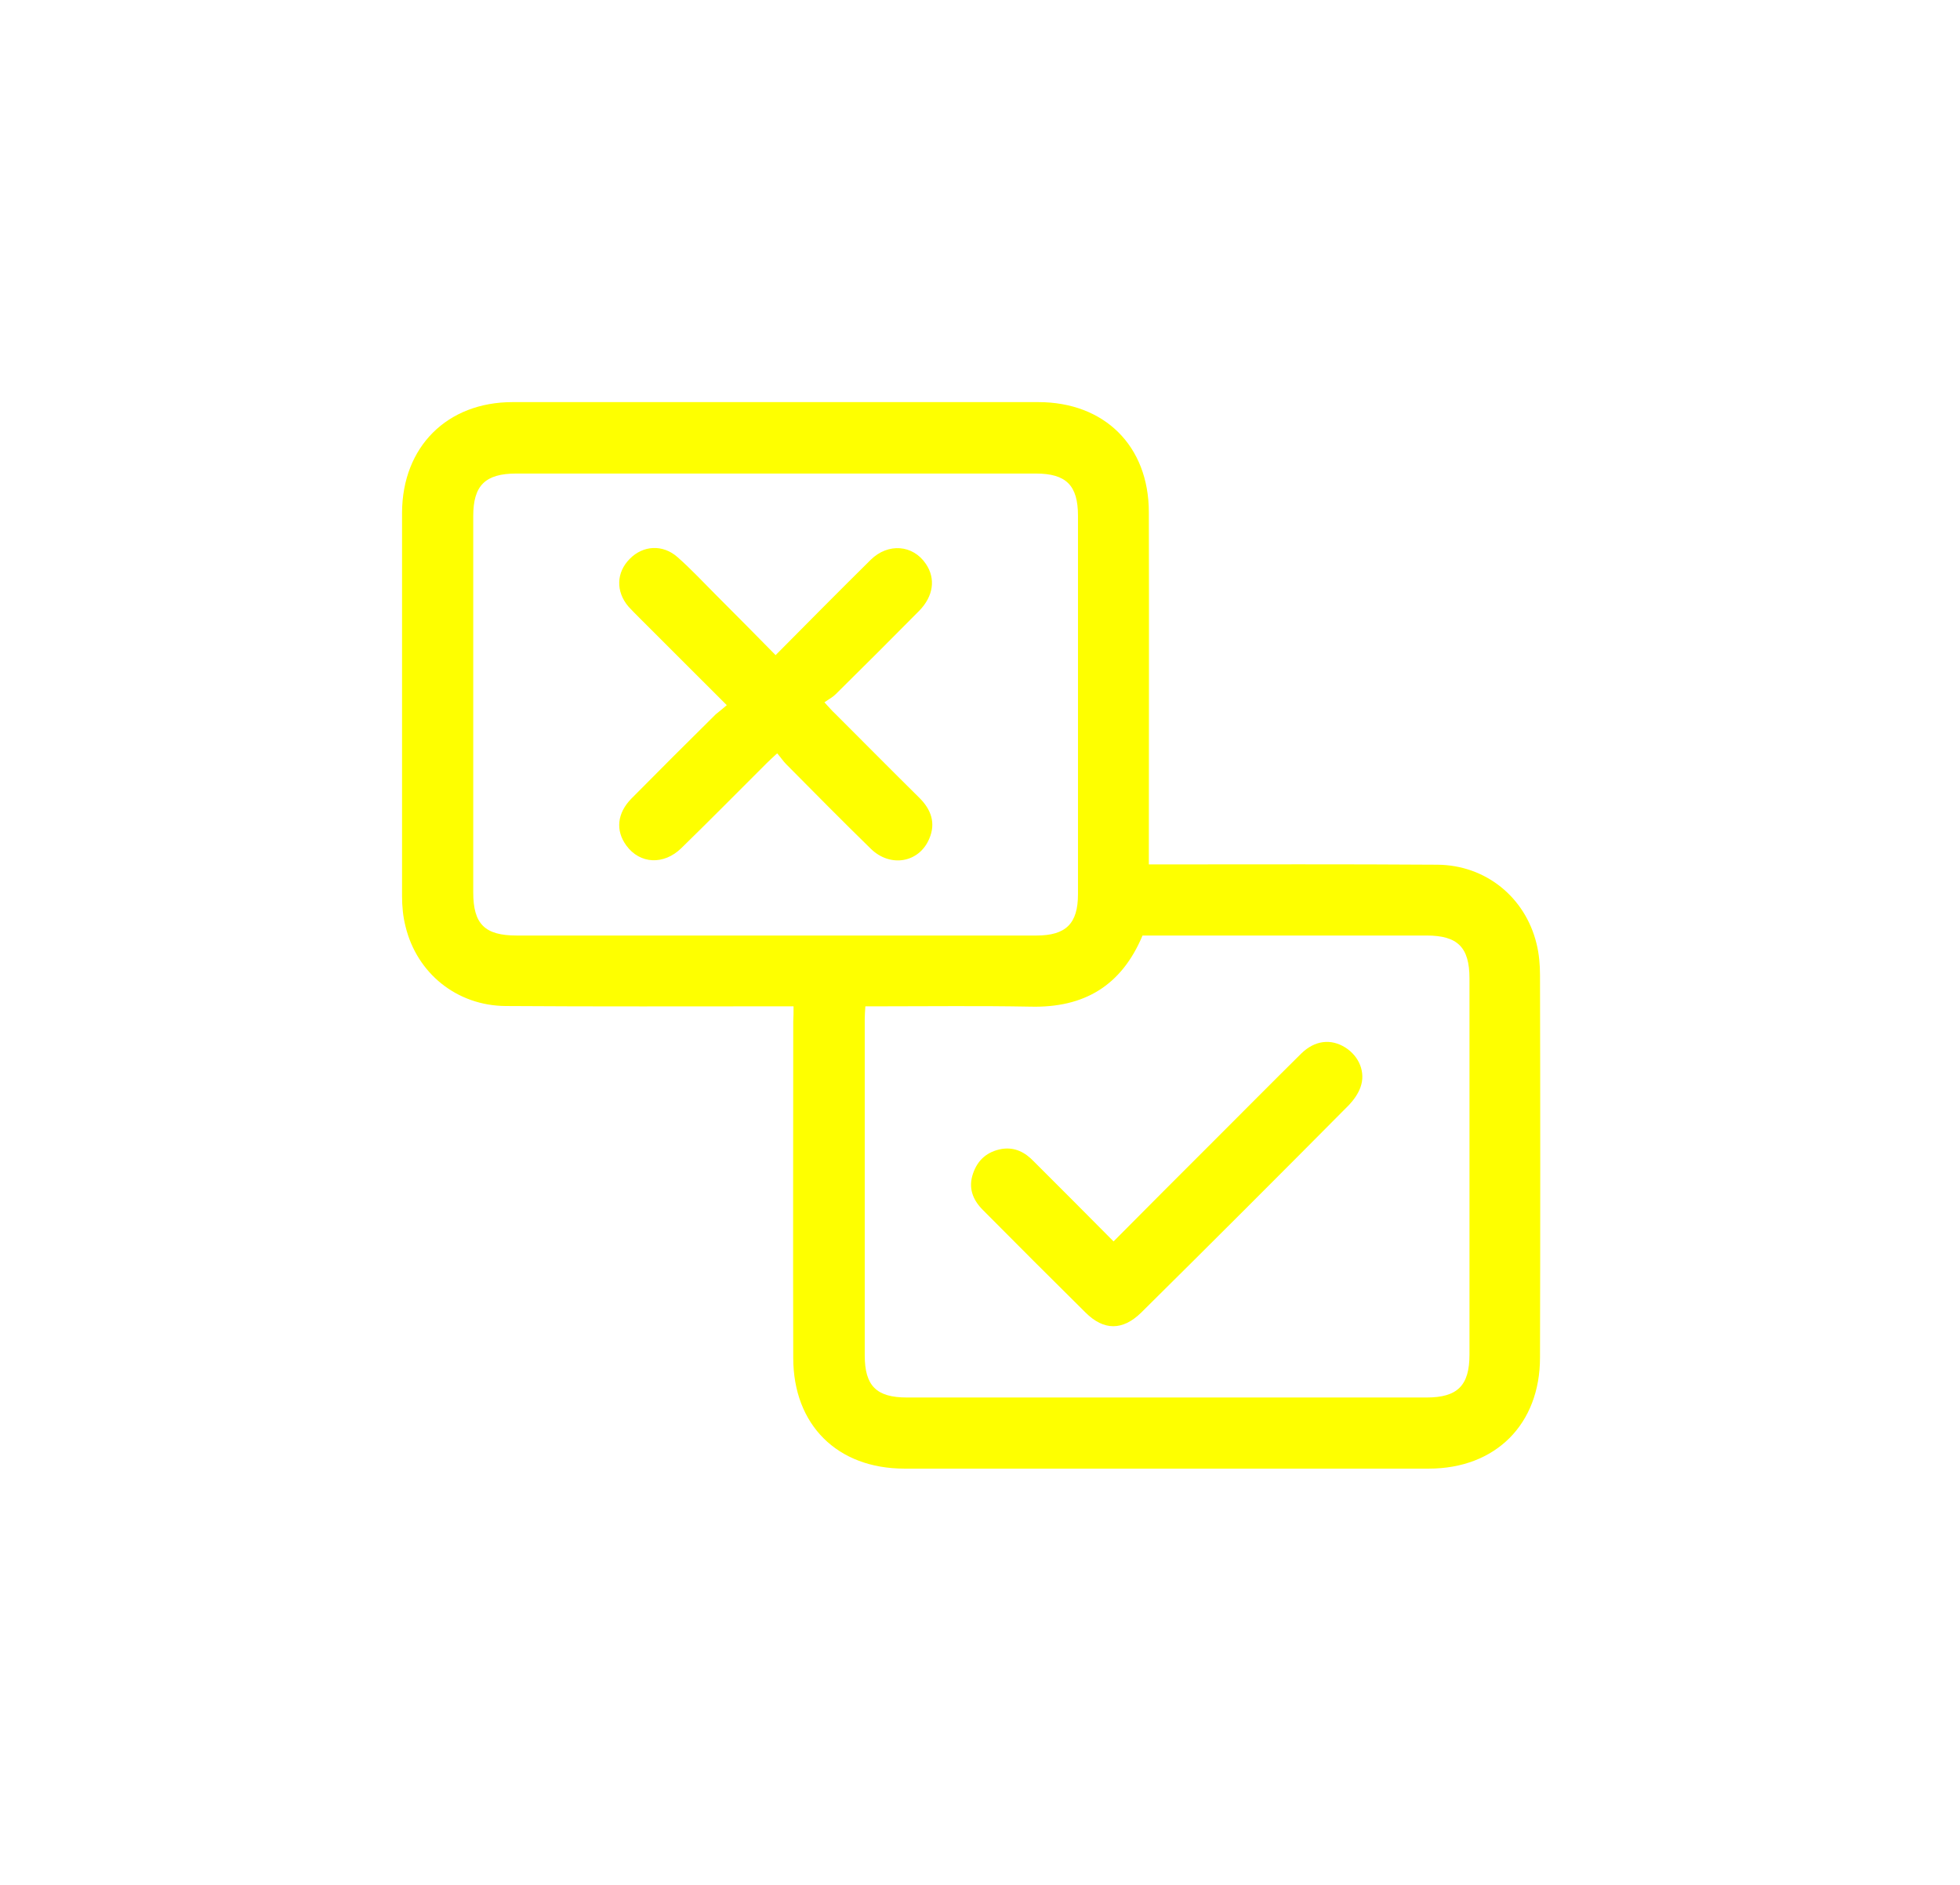 <svg width="78" height="75" viewBox="0 0 78 75" fill="none" xmlns="http://www.w3.org/2000/svg">
<g filter="url(#filter0_d_102_3190)">
<path d="M31.58 36.042C31.342 36.042 31.166 36.042 30.979 36.042C27.356 36.042 23.746 36.055 20.124 36.03C18.181 36.017 16.589 34.727 16.138 32.862C16.038 32.474 16 32.06 16 31.66C16 26.576 16 21.479 16 16.395C16.012 13.778 17.792 12 20.399 12C27.381 12 34.35 12 41.319 12C43.951 12 45.719 13.741 45.719 16.383C45.731 20.84 45.719 25.298 45.719 29.769C45.719 29.956 45.719 30.144 45.719 30.395C45.932 30.395 46.12 30.395 46.295 30.395C49.93 30.395 53.565 30.382 57.2 30.407C59.118 30.42 60.697 31.697 61.148 33.55C61.249 33.951 61.286 34.389 61.286 34.803C61.299 39.874 61.299 44.945 61.286 50.017C61.286 52.671 59.519 54.437 56.862 54.437C49.905 54.437 42.949 54.437 35.992 54.437C33.322 54.437 31.568 52.697 31.568 50.029C31.555 45.572 31.568 41.114 31.568 36.643C31.58 36.468 31.58 36.28 31.58 36.042ZM30.903 33.225C34.35 33.225 37.797 33.225 41.244 33.225C42.422 33.225 42.899 32.749 42.899 31.584C42.899 26.563 42.899 21.542 42.899 16.52C42.899 15.318 42.435 14.842 41.219 14.842C34.325 14.842 27.431 14.842 20.55 14.842C19.309 14.842 18.833 15.318 18.833 16.533C18.833 21.529 18.833 26.513 18.833 31.509C18.833 32.774 19.297 33.225 20.562 33.225C24.009 33.225 27.456 33.225 30.903 33.225ZM34.438 36.042C34.425 36.243 34.413 36.393 34.413 36.543C34.413 41.001 34.413 45.459 34.413 49.929C34.413 51.144 34.877 51.607 36.092 51.607C42.986 51.607 49.88 51.607 56.774 51.607C58.002 51.607 58.479 51.131 58.479 49.904C58.479 44.908 58.479 39.924 58.479 34.928C58.479 33.688 58.002 33.225 56.774 33.225C53.152 33.225 49.542 33.225 45.919 33.225C45.769 33.225 45.606 33.225 45.468 33.225C44.628 35.228 43.137 36.105 41.018 36.055C39 36.017 36.982 36.042 34.952 36.042C34.801 36.042 34.626 36.042 34.438 36.042Z" fill="#FEFF00"/>
<path d="M28.923 24.059C27.72 22.857 26.579 21.717 25.439 20.578C25.301 20.44 25.15 20.29 25.012 20.139C24.498 19.538 24.524 18.774 25.063 18.236C25.589 17.698 26.379 17.648 26.968 18.173C27.507 18.649 27.996 19.175 28.509 19.689C29.299 20.477 30.076 21.266 30.866 22.068C32.157 20.765 33.398 19.513 34.651 18.274C35.341 17.597 36.331 17.672 36.845 18.436C37.246 19.025 37.146 19.726 36.582 20.302C35.479 21.417 34.376 22.518 33.26 23.62C33.135 23.746 32.984 23.821 32.809 23.946C33.009 24.159 33.11 24.284 33.235 24.397C34.35 25.511 35.466 26.638 36.594 27.753C37.058 28.216 37.246 28.755 36.983 29.368C36.582 30.332 35.428 30.533 34.651 29.769C33.523 28.667 32.408 27.54 31.292 26.413C31.167 26.288 31.079 26.15 30.929 25.975C30.753 26.137 30.628 26.25 30.515 26.363C29.387 27.49 28.259 28.629 27.118 29.744C26.416 30.432 25.464 30.382 24.925 29.643C24.486 29.043 24.561 28.354 25.125 27.778C26.241 26.651 27.356 25.536 28.484 24.422C28.61 24.322 28.748 24.209 28.923 24.059Z" fill="#FEFF00"/>
<path d="M44.315 45.396C45.656 44.044 46.959 42.741 48.263 41.439C49.441 40.262 50.607 39.085 51.785 37.92C52.324 37.395 52.963 37.319 53.54 37.682C54.092 38.033 54.355 38.672 54.142 39.26C54.054 39.511 53.878 39.761 53.69 39.962C50.945 42.729 48.188 45.484 45.418 48.226C44.678 48.952 43.926 48.952 43.199 48.226C41.833 46.874 40.467 45.509 39.113 44.144C38.712 43.743 38.524 43.267 38.724 42.691C38.913 42.14 39.301 41.815 39.878 41.715C40.392 41.639 40.793 41.852 41.131 42.203C42.184 43.255 43.224 44.294 44.315 45.396Z" fill="#FEFF00"/>
</g>
<defs>
<filter id="filter0_d_102_3190" x="0" y="0" width="77.296" height="74.437" filterUnits="userSpaceOnUse" color-interpolation-filters="sRGB">
<feFlood flood-opacity="0" result="BackgroundImageFix"/>
<feColorMatrix in="SourceAlpha" type="matrix" values="0 0 0 0 0 0 0 0 0 0 0 0 0 0 0 0 0 0 127 0" result="hardAlpha"/>
<feOffset dy="4"/>
<feGaussianBlur stdDeviation="8"/>
<feComposite in2="hardAlpha" operator="out"/>
<feColorMatrix type="matrix" values="0 0 0 0 0.996 0 0 0 0 1 0 0 0 0 0 0 0 0 1 0"/>
<feBlend mode="normal" in2="BackgroundImageFix" result="effect1_dropShadow_102_3190"/>
<feBlend mode="normal" in="SourceGraphic" in2="effect1_dropShadow_102_3190" result="shape"/>
</filter>
</defs>
</svg>
